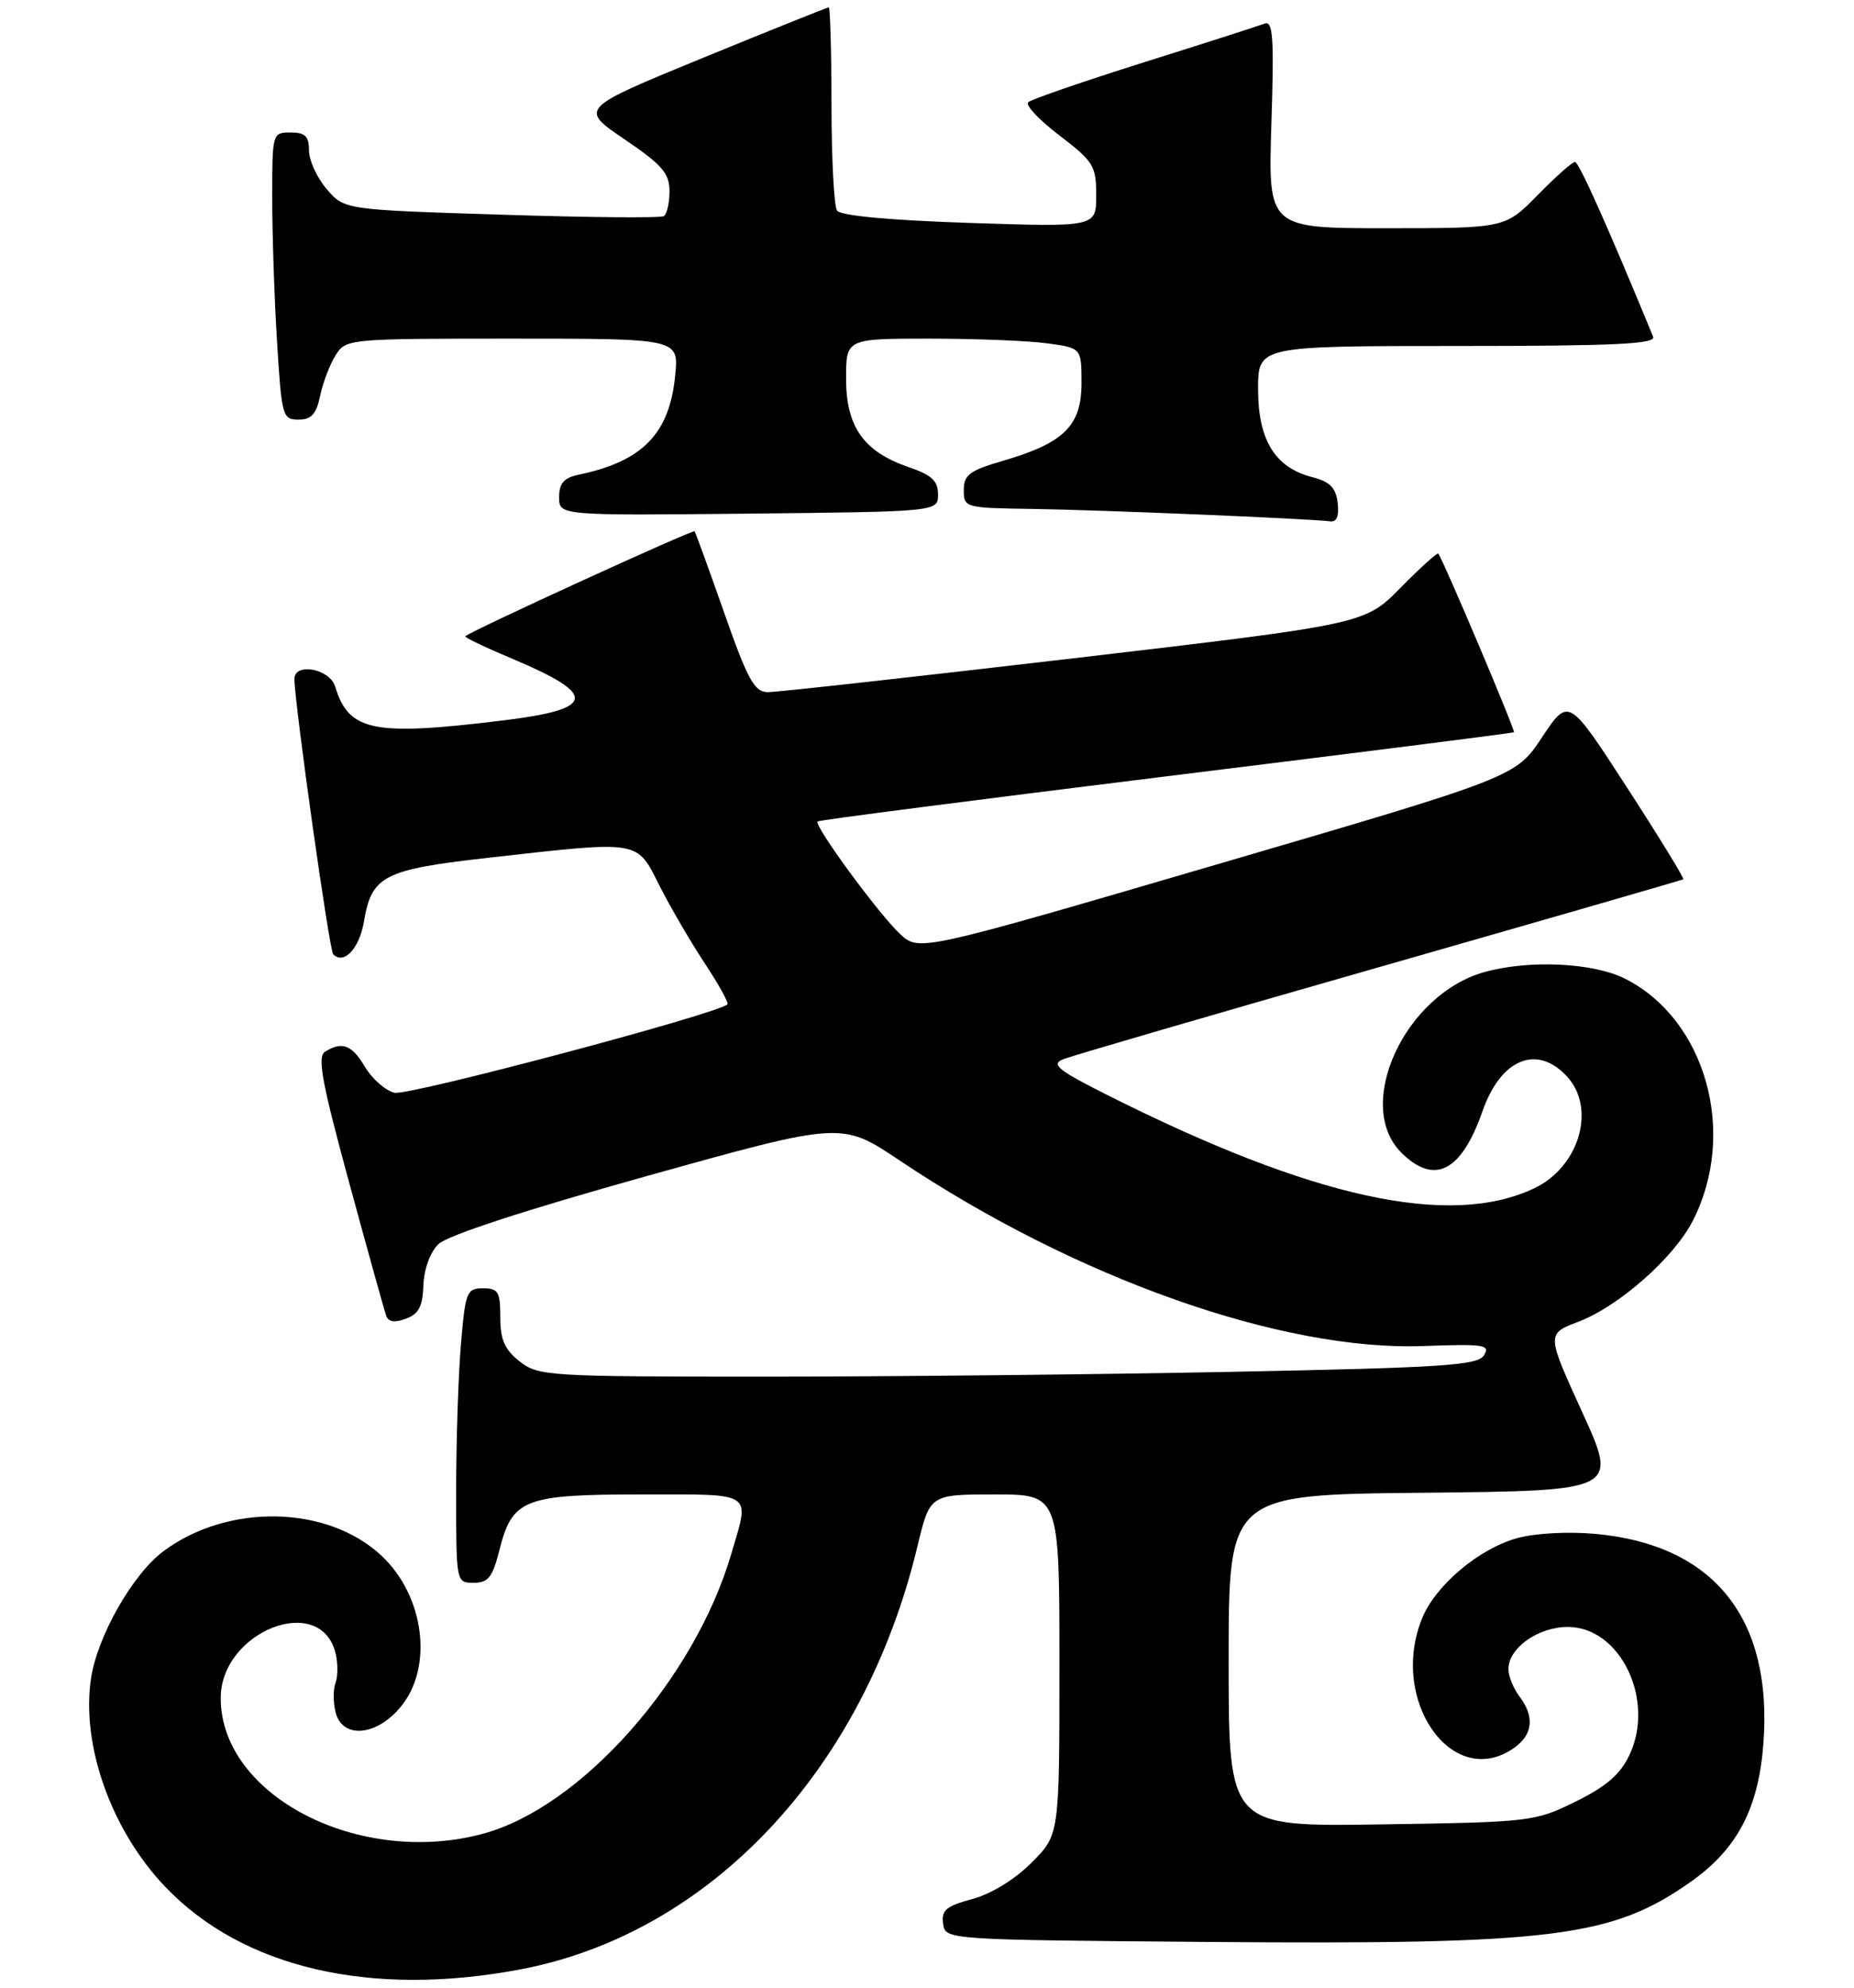 <?xml version="1.0" encoding="UTF-8" standalone="no"?>
<!DOCTYPE svg PUBLIC "-//W3C//DTD SVG 1.1//EN" "http://www.w3.org/Graphics/SVG/1.1/DTD/svg11.dtd" >
<svg xmlns="http://www.w3.org/2000/svg" xmlns:xlink="http://www.w3.org/1999/xlink" version="1.1" viewBox="0 0 252 270">
 <g >
 <path fill="currentColor"
d=" M 70.66 267.53 C 96.50 262.67 117.40 240.44 124.69 210.09 C 126.39 203.00 126.39 203.00 135.19 203.00 C 144.00 203.00 144.00 203.00 144.00 226.12 C 144.00 249.24 144.00 249.24 140.21 253.02 C 137.94 255.30 134.72 257.27 132.15 257.96 C 128.59 258.92 127.93 259.48 128.19 261.31 C 128.50 263.50 128.50 263.50 164.50 263.79 C 211.16 264.16 219.13 263.16 229.85 255.59 C 236.15 251.14 239.03 245.63 239.69 236.79 C 240.95 219.81 232.95 209.84 216.88 208.36 C 213.20 208.02 208.70 208.26 206.24 208.93 C 201.12 210.32 195.21 215.26 193.35 219.70 C 188.69 230.87 197.40 243.31 205.78 237.44 C 208.35 235.64 208.62 233.20 206.53 230.44 C 205.72 229.37 205.05 227.73 205.03 226.79 C 204.98 223.90 209.02 221.00 213.10 221.00 C 220.25 221.00 225.02 230.93 221.47 238.41 C 220.23 241.03 218.33 242.67 214.15 244.73 C 208.61 247.45 208.10 247.51 187.75 247.82 C 167.00 248.14 167.00 248.14 167.00 225.59 C 167.00 203.03 167.00 203.03 193.47 202.77 C 219.93 202.50 219.93 202.50 215.07 191.85 C 210.20 181.19 210.20 181.19 214.52 179.55 C 220.07 177.43 227.52 170.85 230.10 165.81 C 236.17 153.91 231.88 138.55 220.94 132.97 C 216.62 130.77 207.90 130.34 201.78 132.04 C 190.95 135.05 184.00 150.09 190.45 156.55 C 194.95 161.04 198.63 159.18 201.50 150.95 C 203.98 143.85 208.88 141.81 212.96 146.19 C 217.00 150.52 214.68 158.50 208.54 161.41 C 197.08 166.85 178.43 162.78 150.50 148.74 C 143.78 145.36 142.82 144.58 144.50 143.89 C 145.60 143.44 164.95 137.80 187.50 131.36 C 210.05 124.91 228.63 119.55 228.80 119.44 C 228.96 119.33 225.52 113.72 221.15 106.98 C 213.21 94.72 213.21 94.72 209.61 100.13 C 206.02 105.54 206.02 105.54 165.47 117.40 C 124.92 129.27 124.92 129.27 122.35 126.88 C 119.44 124.18 110.56 112.08 111.13 111.58 C 111.33 111.40 132.65 108.65 158.50 105.46 C 184.35 102.27 205.62 99.58 205.78 99.47 C 206.02 99.30 196.13 75.96 195.49 75.20 C 195.35 75.04 193.04 77.12 190.37 79.84 C 185.50 84.78 185.50 84.78 146.00 89.41 C 124.28 91.95 105.54 94.03 104.36 94.02 C 102.54 94.00 101.64 92.37 98.44 83.25 C 96.36 77.34 94.55 72.35 94.41 72.17 C 94.21 71.89 63.96 85.72 63.24 86.43 C 63.09 86.57 66.02 87.97 69.74 89.53 C 81.25 94.37 80.98 96.31 68.56 97.84 C 50.70 100.03 47.42 99.38 45.55 93.25 C 44.81 90.82 39.99 89.95 40.02 92.25 C 40.07 95.83 44.76 129.10 45.29 129.63 C 46.75 131.09 48.85 128.85 49.47 125.16 C 50.52 118.93 52.15 118.11 66.62 116.49 C 87.14 114.18 86.50 114.08 89.61 120.25 C 91.07 123.14 93.83 127.88 95.75 130.79 C 97.68 133.70 99.08 136.24 98.87 136.43 C 97.43 137.76 55.45 148.90 53.62 148.44 C 52.37 148.13 50.58 146.55 49.62 144.94 C 47.84 141.92 46.49 141.41 44.17 142.87 C 43.10 143.55 43.76 147.07 47.45 160.61 C 49.98 169.90 52.25 178.05 52.49 178.73 C 52.78 179.57 53.65 179.70 55.17 179.13 C 56.92 178.49 57.45 177.46 57.55 174.59 C 57.63 172.39 58.46 170.11 59.59 169.00 C 60.79 167.82 71.38 164.37 87.95 159.74 C 114.40 152.36 114.40 152.36 122.26 157.62 C 146.18 173.63 174.24 183.56 193.52 182.84 C 201.72 182.54 202.60 182.67 201.71 184.09 C 200.85 185.47 196.34 185.77 167.70 186.34 C 149.53 186.70 120.86 187.00 103.97 187.00 C 74.43 187.00 73.17 186.92 70.63 184.93 C 68.59 183.32 68.00 181.98 68.00 178.93 C 68.00 175.47 67.72 175.00 65.65 175.00 C 63.44 175.00 63.25 175.47 62.65 182.65 C 62.29 186.86 62.00 195.86 62.00 202.65 C 62.00 214.99 62.00 215.00 64.38 215.00 C 66.36 215.00 66.95 214.26 67.88 210.56 C 69.63 203.62 71.22 203.00 87.22 203.00 C 102.69 203.00 101.92 202.49 99.40 211.07 C 94.39 228.13 78.96 245.51 65.65 249.09 C 48.81 253.63 30.00 243.91 30.00 230.67 C 30.00 221.61 43.53 216.28 45.60 224.53 C 45.94 225.88 45.94 227.71 45.61 228.58 C 45.27 229.45 45.28 231.25 45.61 232.58 C 46.52 236.21 51.09 235.87 54.41 231.92 C 58.94 226.54 57.72 216.79 51.83 211.30 C 44.50 204.46 31.01 204.18 22.23 210.70 C 18.04 213.82 13.24 222.23 12.37 228.00 C 11.01 237.07 15.15 248.67 22.49 256.33 C 33.02 267.32 50.34 271.35 70.66 267.53 Z  M 181.82 68.31 C 181.57 66.23 180.77 65.43 178.31 64.80 C 173.30 63.50 171.00 59.76 171.00 52.87 C 171.00 47.00 171.00 47.00 198.11 47.00 C 219.40 47.00 225.10 46.73 224.70 45.75 C 218.58 30.88 214.61 22.00 214.08 22.00 C 213.71 22.00 211.43 24.02 209.00 26.50 C 204.58 31.00 204.58 31.00 188.47 31.00 C 172.36 31.00 172.36 31.00 172.81 16.84 C 173.19 5.07 173.03 2.77 171.88 3.21 C 171.12 3.50 163.75 5.87 155.50 8.46 C 147.25 11.06 140.16 13.50 139.75 13.89 C 139.34 14.28 141.25 16.31 144.00 18.40 C 148.64 21.94 149.00 22.53 149.00 26.53 C 149.00 30.85 149.00 30.85 131.75 30.28 C 120.90 29.92 114.23 29.30 113.77 28.60 C 113.36 28.00 113.02 21.54 113.02 14.25 C 113.01 6.96 112.84 1.00 112.65 1.00 C 112.46 1.00 104.75 4.09 95.52 7.87 C 78.74 14.75 78.74 14.75 84.87 18.91 C 90.01 22.40 91.00 23.54 91.00 25.98 C 91.00 27.58 90.65 29.10 90.22 29.36 C 89.80 29.63 79.86 29.54 68.13 29.16 C 46.82 28.49 46.82 28.49 44.41 25.69 C 43.08 24.15 42.00 21.79 42.00 20.44 C 42.00 18.50 41.48 18.00 39.50 18.00 C 37.02 18.00 37.00 18.08 37.00 26.84 C 37.00 31.71 37.29 40.48 37.65 46.34 C 38.28 56.56 38.40 57.00 40.57 57.00 C 42.33 57.00 42.99 56.26 43.52 53.75 C 43.89 51.96 44.84 49.49 45.62 48.25 C 47.03 46.03 47.30 46.00 69.65 46.00 C 92.25 46.00 92.25 46.00 91.78 50.94 C 91.02 58.87 87.39 62.64 78.75 64.46 C 76.64 64.90 76.00 65.62 76.00 67.54 C 76.00 70.03 76.00 70.03 101.75 69.77 C 127.50 69.50 127.50 69.50 127.50 67.16 C 127.50 65.32 126.64 64.52 123.50 63.45 C 117.40 61.36 115.00 57.98 115.00 51.44 C 115.00 46.00 115.00 46.00 126.36 46.00 C 132.61 46.00 139.81 46.29 142.36 46.64 C 147.00 47.27 147.00 47.27 147.00 52.06 C 147.00 57.83 144.62 60.18 136.34 62.59 C 131.78 63.92 131.00 64.50 131.00 66.57 C 131.00 68.96 131.16 69.00 140.25 69.13 C 149.20 69.25 178.14 70.46 180.82 70.82 C 181.69 70.94 182.03 70.09 181.82 68.31 Z "/>
</g>
</svg>